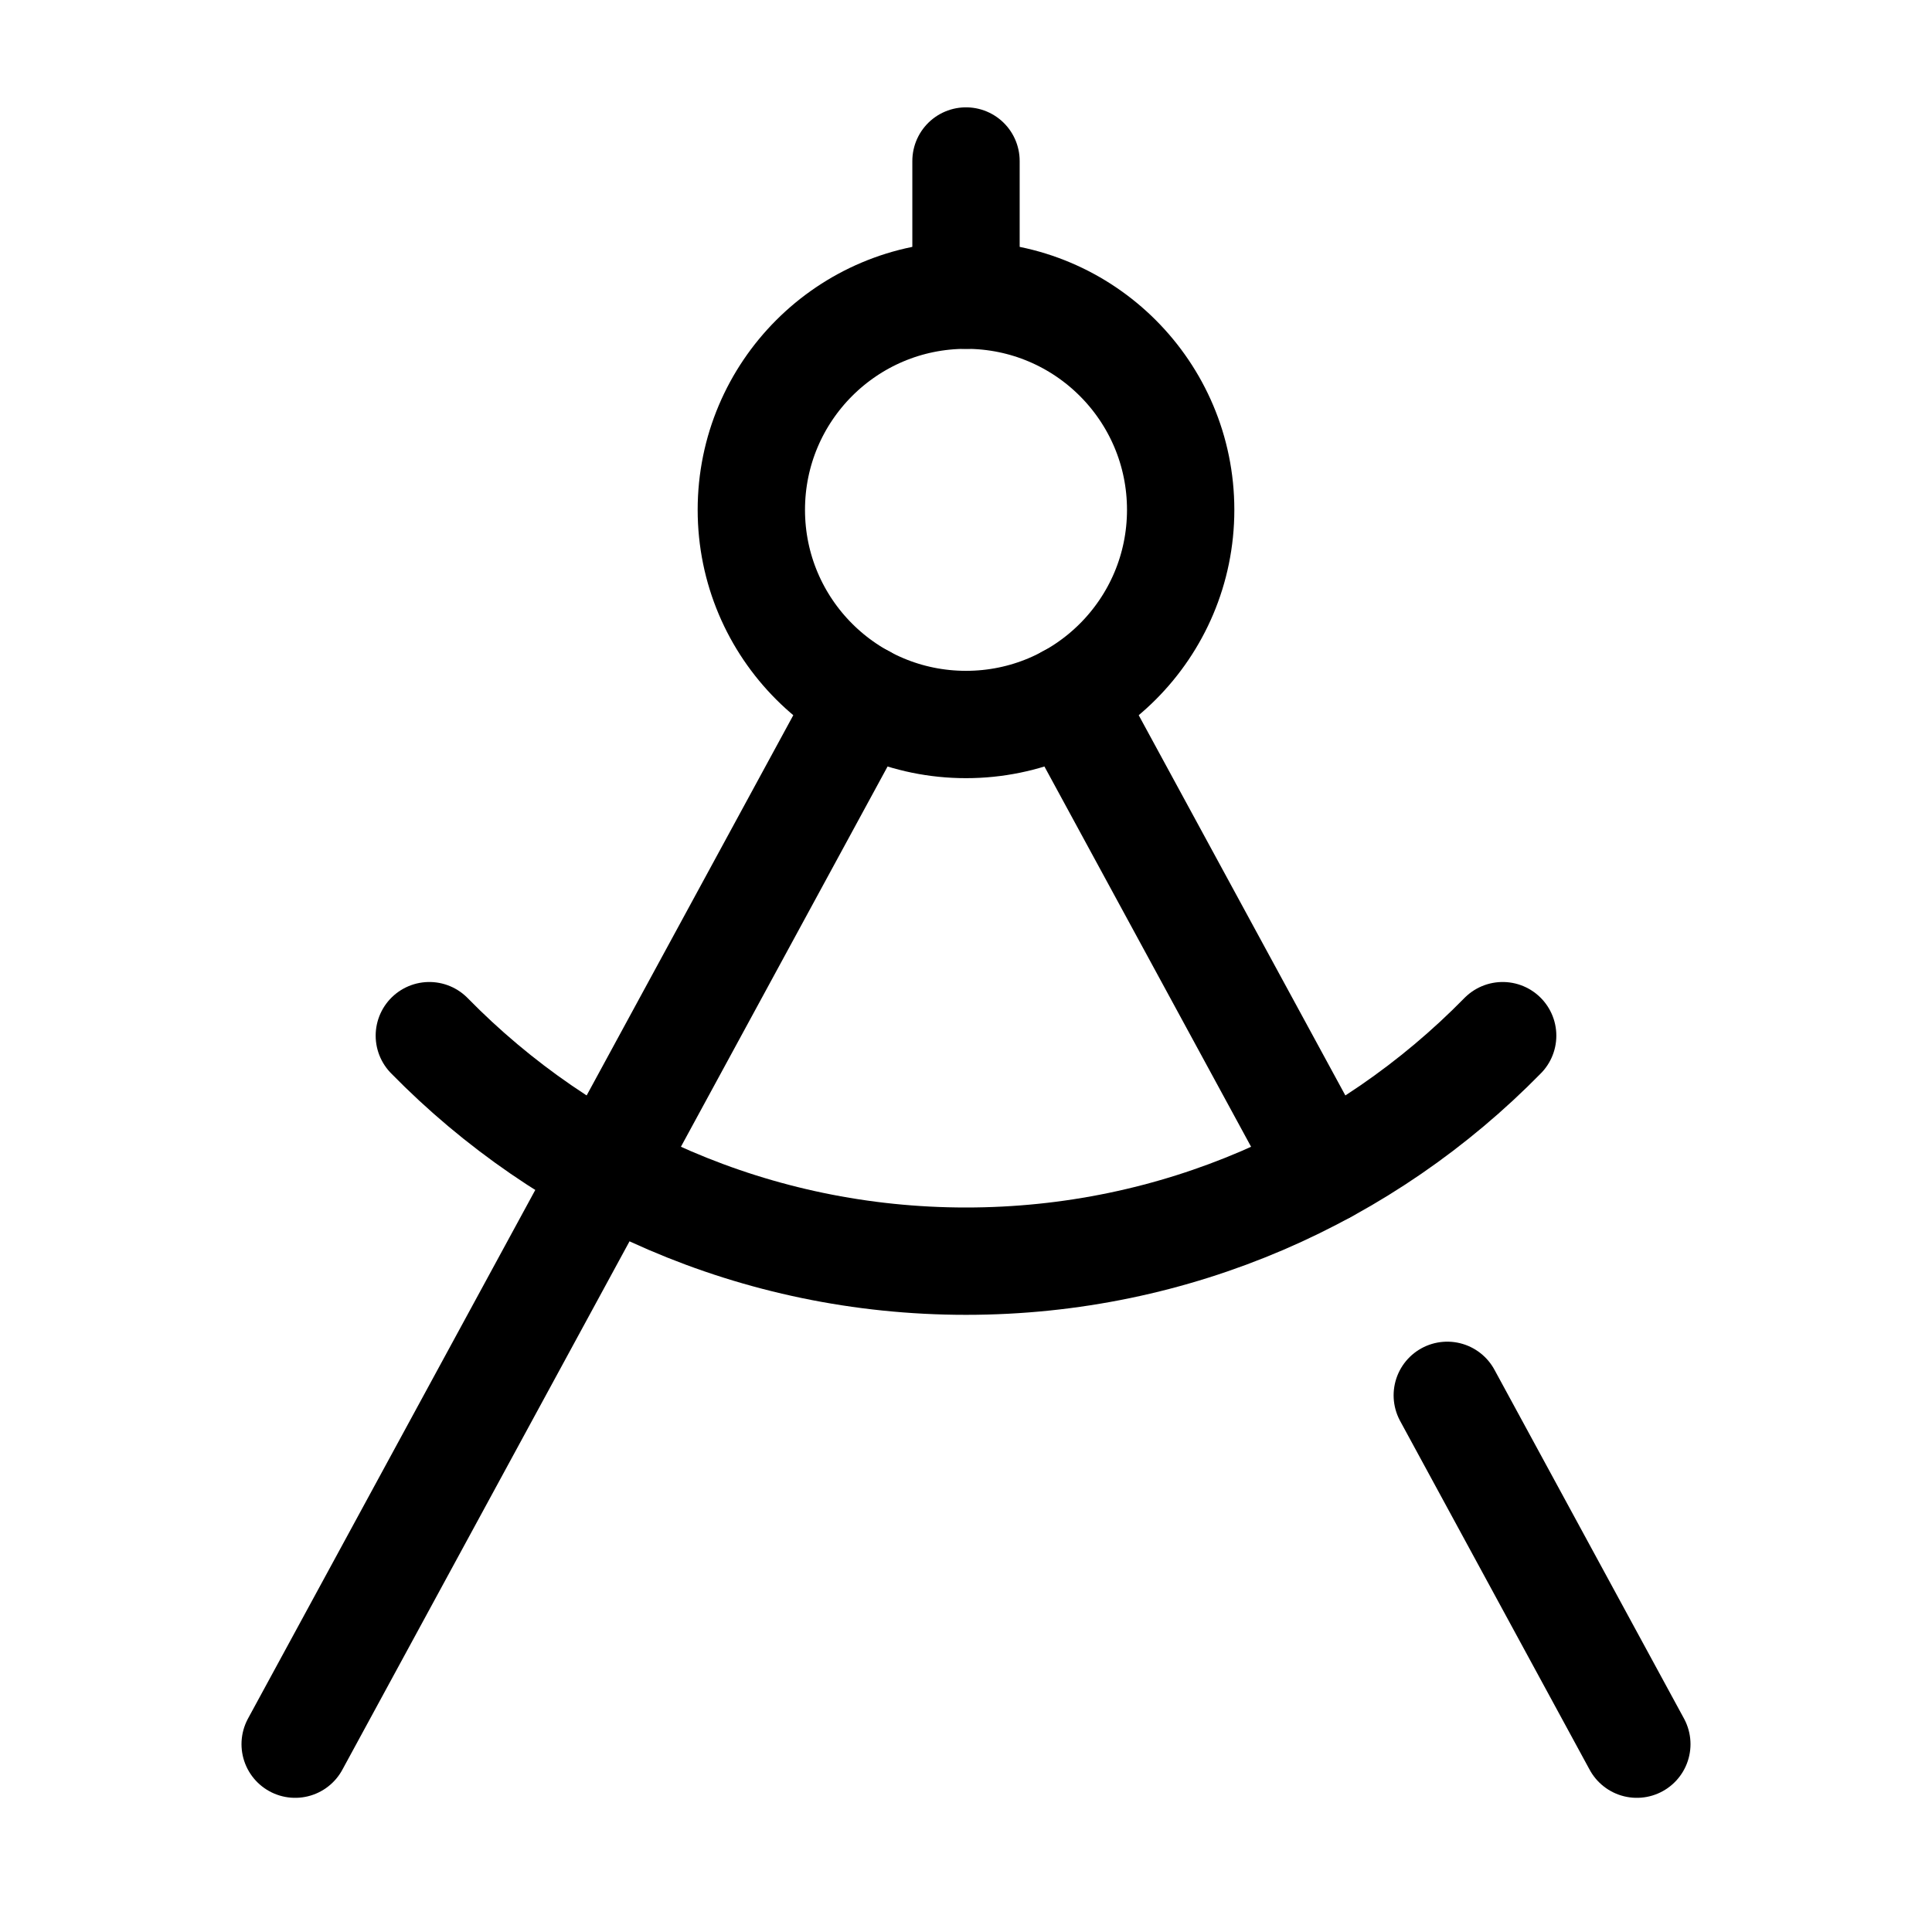 <svg xmlns="http://www.w3.org/2000/svg" height="18" width="18" viewBox="0 0 18 18"><title>draw compass 3</title><g fill="none" stroke="currentColor" class="nc-icon-wrapper"><line x1="9" y1="1.5" x2="9" y2="2.75" stroke-linecap="round" stroke-linejoin="round"></line><line x1="8.045" y1="6.507" x2="2.75" y2="16.25" stroke-linecap="round" stroke-linejoin="round"></line><line x1="13.484" y1="13" x2="15.25" y2="16.25" stroke-linecap="round" stroke-linejoin="round"></line><line x1="9.955" y1="6.507" x2="12.343" y2="10.901" stroke-linecap="round" stroke-linejoin="round"></line><circle cx="9" cy="4.75" r="2" stroke-linecap="round" stroke-linejoin="round" stroke="currentColor"></circle><path d="M14,9.649c-1.271,1.297-3.041,2.101-5,2.101s-3.73-.805-5-2.101" stroke-linecap="round" stroke-linejoin="round" stroke="currentColor"></path></g></svg>
